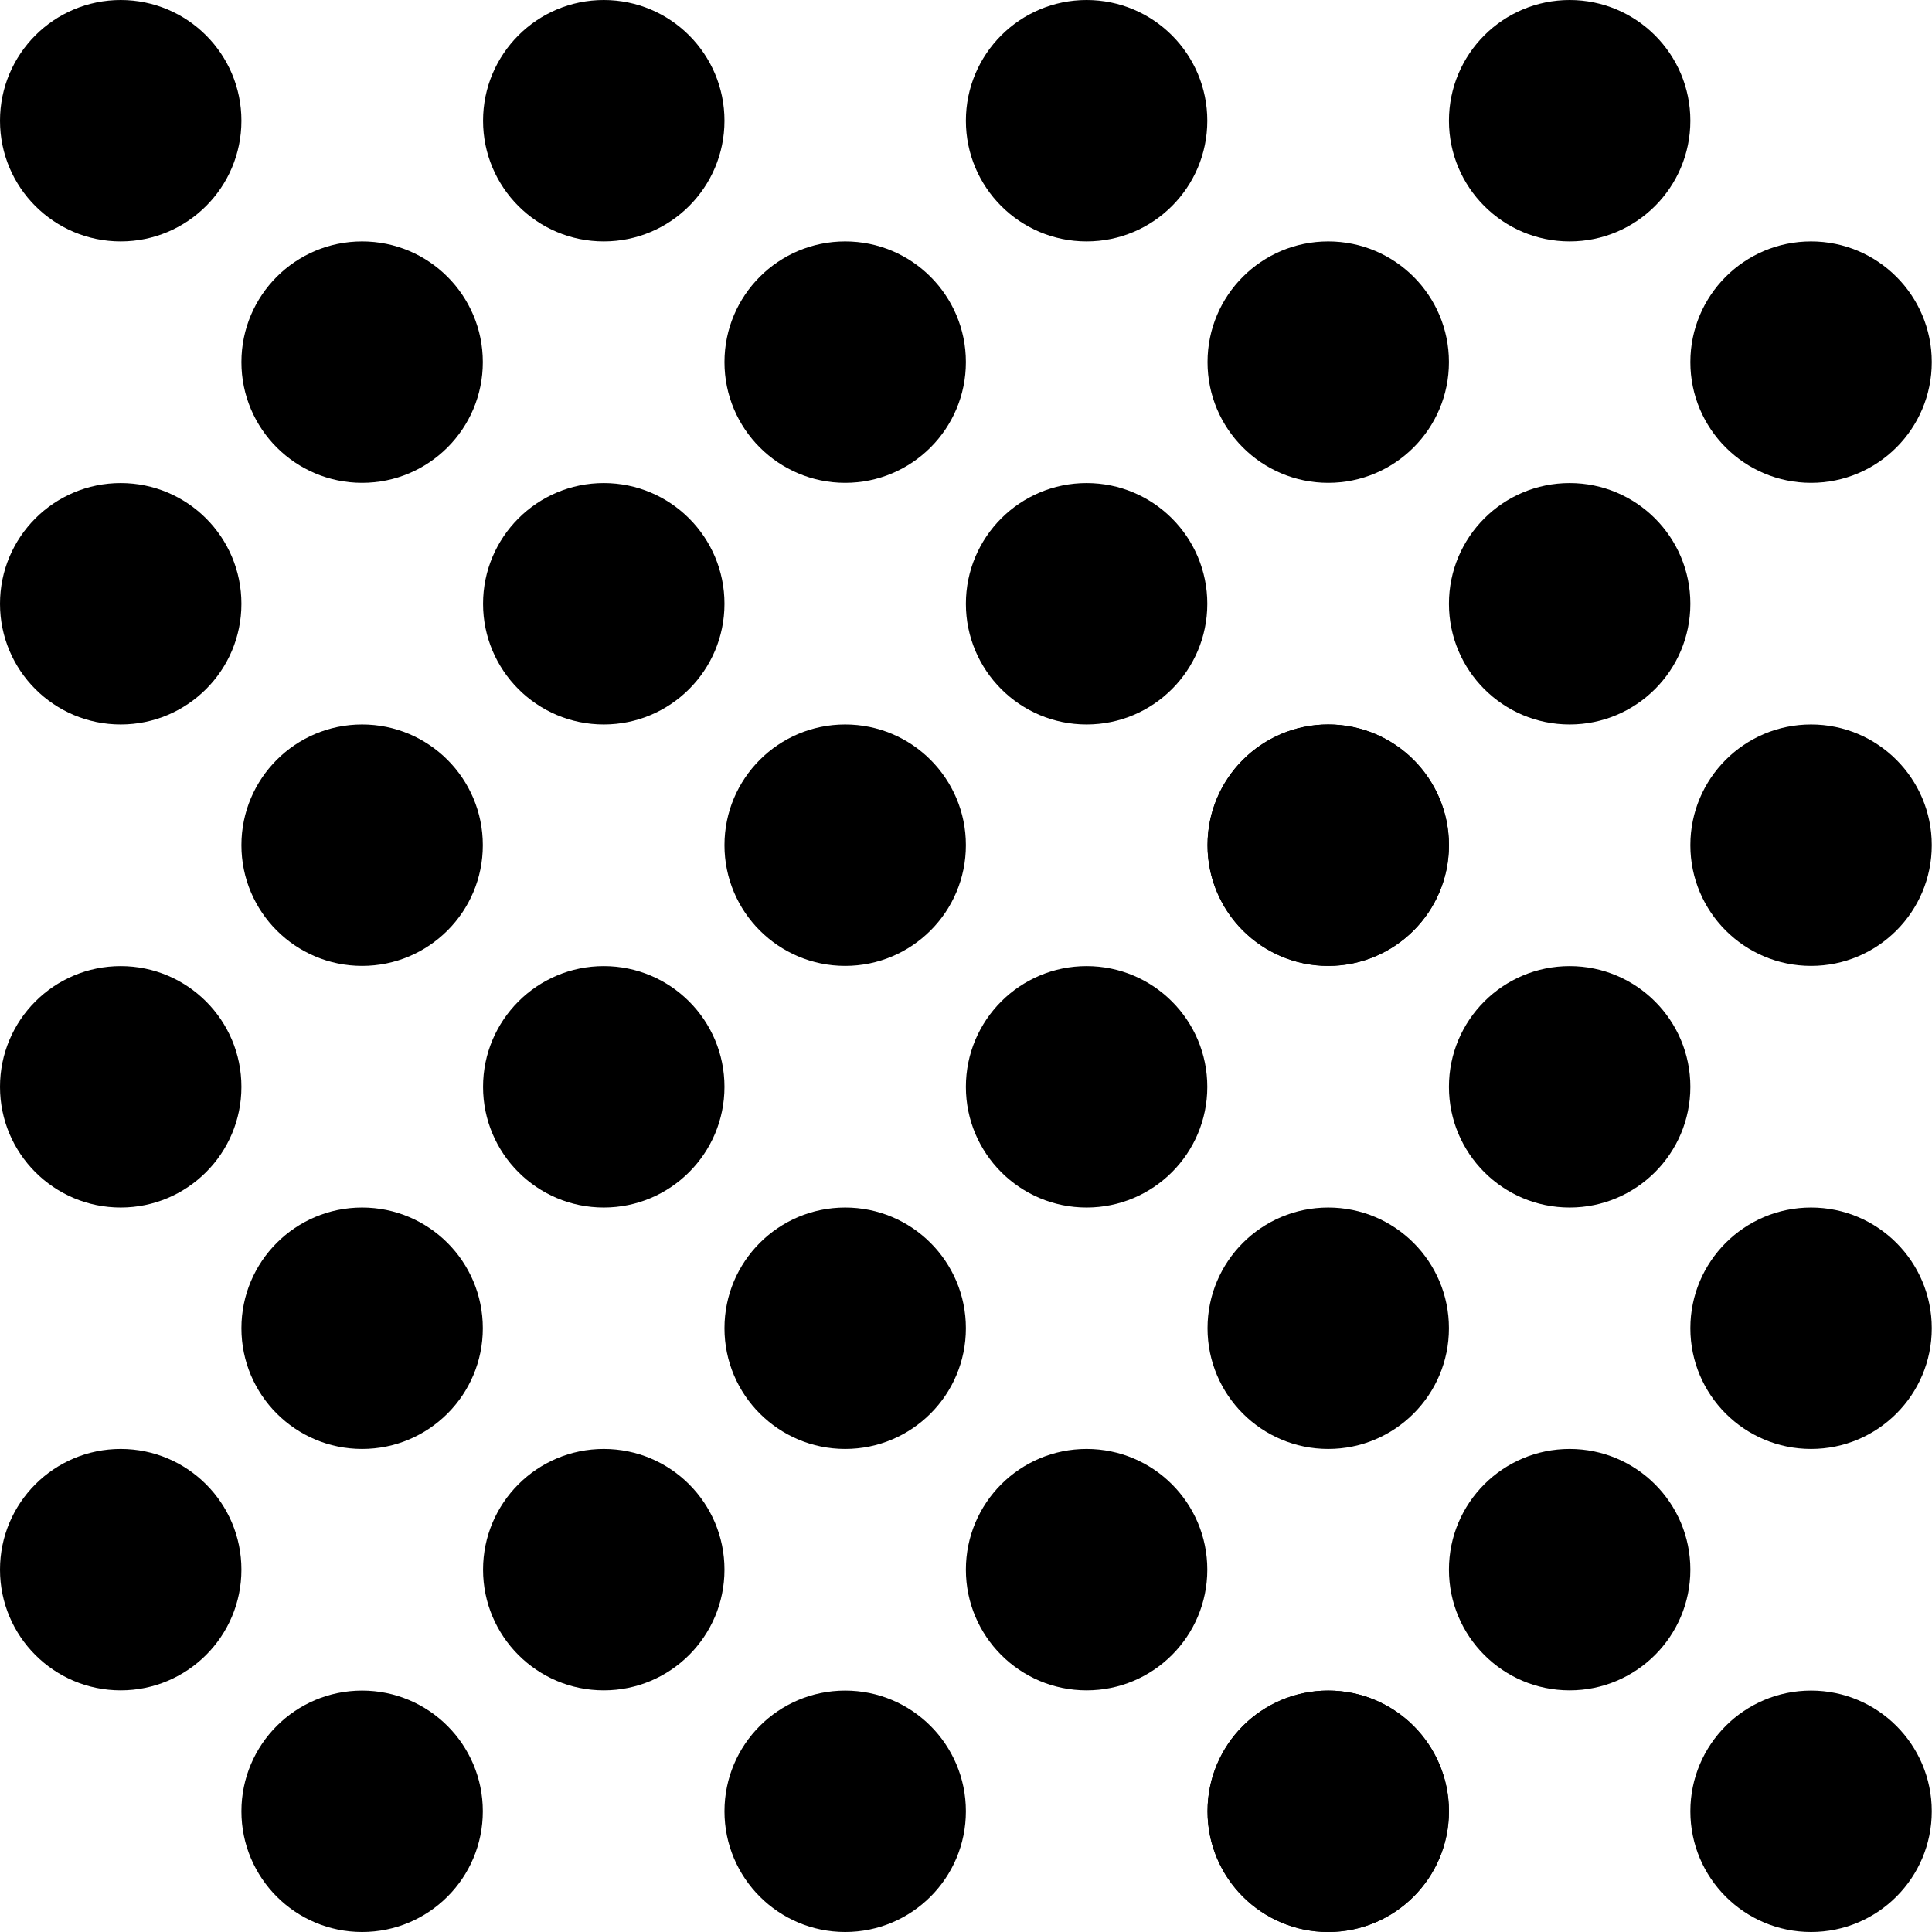 <?xml version="1.0" encoding="UTF-8" standalone="no"?>
<svg
   xmlns:dc="http://purl.org/dc/elements/1.1/"
   xmlns:cc="http://creativecommons.org/ns#"
   xmlns:rdf="http://www.w3.org/1999/02/22-rdf-syntax-ns#"
   xmlns:svg="http://www.w3.org/2000/svg"
   xmlns="http://www.w3.org/2000/svg"
   xmlns:sodipodi="http://sodipodi.sourceforge.net/DTD/sodipodi-0.dtd"
   xmlns:inkscape="http://www.inkscape.org/namespaces/inkscape"
   width="32"
   height="32"
   viewBox="0 0 8.467 8.467"
   version="1.1"
   id="svg8"
   inkscape:version="1.0.2 (e86c870879, 2021-01-15)"
   sodipodi:docname="polka_dot_work.svg">
  <defs
     id="defs2" />
  <sodipodi:namedview
     id="base"
     pagecolor="#ffffff"
     bordercolor="#666666"
     borderopacity="1.0"
     inkscape:pageopacity="0.0"
     inkscape:pageshadow="2"
     inkscape:zoom="7.9195959"
     inkscape:cx="-92.074226"
     inkscape:cy="34.271078"
     inkscape:document-units="mm"
     inkscape:current-layer="layer1"
     inkscape:document-rotation="0"
     showgrid="false"
     units="px"
     inkscape:snap-center="false"
     inkscape:snap-object-midpoints="false"
     inkscape:snap-bbox="true"
     inkscape:bbox-nodes="true"
     inkscape:snap-bbox-edge-midpoints="true"
     inkscape:window-width="1877"
     inkscape:window-height="1016"
     inkscape:window-x="0"
     inkscape:window-y="0"
     inkscape:window-maximized="1" />
  <g
     inkscape:label="Calque 1"
     inkscape:groupmode="layer"
     id="layer1">
    <circle
       style="fill:#000000;fill-opacity:1;stroke:none;stroke-width:2;paint-order:fill markers stroke;stop-color:#000000"
       id="circle879"
       cx="0.529"
       cy="0.529"
       r="0.529" />
    <circle
       style="fill:#000000;fill-opacity:1;stroke:none;stroke-width:2;paint-order:fill markers stroke;stop-color:#000000"
       id="circle881"
       cx="5.821"
       cy="1.587"
       r="0.529" />
    <circle
       style="fill:#000000;fill-opacity:1;stroke:none;stroke-width:2;paint-order:fill markers stroke;stop-color:#000000"
       id="circle883"
       cx="1.587"
       cy="3.704"
       r="0.529" />
    <circle
       style="fill:#000000;fill-opacity:1;stroke:none;stroke-width:2;paint-order:fill markers stroke;stop-color:#000000"
       id="circle885"
       cx="3.704"
       cy="1.587"
       r="0.529" />
    <circle
       style="fill:#000000;fill-opacity:1;stroke:none;stroke-width:2;paint-order:fill markers stroke;stop-color:#000000"
       id="circle887"
       cx="5.821"
       cy="3.704"
       r="0.529" />
    <circle
       style="fill:#000000;fill-opacity:1;stroke:none;stroke-width:2;paint-order:fill markers stroke;stop-color:#000000"
       id="circle889"
       cx="1.587"
       cy="1.587"
       r="0.529" />
    <circle
       style="fill:#000000;fill-opacity:1;stroke:none;stroke-width:2;paint-order:fill markers stroke;stop-color:#000000"
       id="circle893"
       cx="4.762"
       cy="2.646"
       r="0.529" />
    <circle
       style="fill:#000000;fill-opacity:1;stroke:none;stroke-width:2;paint-order:fill markers stroke;stop-color:#000000"
       id="circle895"
       cx="4.762"
       cy="0.529"
       r="0.529" />
    <circle
       style="fill:#000000;fill-opacity:1;stroke:none;stroke-width:2;paint-order:fill markers stroke;stop-color:#000000"
       id="circle897"
       cx="2.646"
       cy="2.646"
       r="0.529" />
    <circle
       style="fill:#000000;fill-opacity:1;stroke:none;stroke-width:2;paint-order:fill markers stroke;stop-color:#000000"
       id="circle899"
       cx="2.646"
       cy="0.529"
       r="0.529" />
    <circle
       style="fill:#000000;fill-opacity:1;stroke:none;stroke-width:2;paint-order:fill markers stroke;stop-color:#000000"
       id="circle901"
       cx="0.529"
       cy="2.646"
       r="0.529" />
    <circle
       style="fill:#000000;fill-opacity:1;stroke:none;stroke-width:2;paint-order:fill markers stroke;stop-color:#000000"
       id="circle905"
       cx="5.821"
       cy="3.704"
       r="0.529" />
    <circle
       style="fill:#000000;fill-opacity:1;stroke:none;stroke-width:2;paint-order:fill markers stroke;stop-color:#000000"
       id="circle907"
       cx="3.704"
       cy="3.704"
       r="0.529" />
    <circle
       style="fill:#000000;fill-opacity:1;stroke:none;stroke-width:2;paint-order:fill markers stroke;stop-color:#000000"
       id="circle911"
       cx="0.529"
       cy="4.763"
       r="0.529" />
    <circle
       style="fill:#000000;fill-opacity:1;stroke:none;stroke-width:2;paint-order:fill markers stroke;stop-color:#000000"
       id="circle913"
       cx="5.821"
       cy="5.821"
       r="0.529" />
    <circle
       style="fill:#000000;fill-opacity:1;stroke:none;stroke-width:2;paint-order:fill markers stroke;stop-color:#000000"
       id="circle915"
       cx="1.587"
       cy="7.938"
       r="0.529" />
    <circle
       style="fill:#000000;fill-opacity:1;stroke:none;stroke-width:2;paint-order:fill markers stroke;stop-color:#000000"
       id="circle917"
       cx="3.704"
       cy="5.821"
       r="0.529" />
    <circle
       style="fill:#000000;fill-opacity:1;stroke:none;stroke-width:2;paint-order:fill markers stroke;stop-color:#000000"
       id="circle919"
       cx="5.821"
       cy="7.938"
       r="0.529" />
    <circle
       style="fill:#000000;fill-opacity:1;stroke:none;stroke-width:2;paint-order:fill markers stroke;stop-color:#000000"
       id="circle921"
       cx="1.587"
       cy="5.821"
       r="0.529" />
    <circle
       style="fill:#000000;fill-opacity:1;stroke:none;stroke-width:2;paint-order:fill markers stroke;stop-color:#000000"
       id="circle923"
       cx="4.762"
       cy="6.879"
       r="0.529" />
    <circle
       style="fill:#000000;fill-opacity:1;stroke:none;stroke-width:2;paint-order:fill markers stroke;stop-color:#000000"
       id="circle925"
       cx="4.762"
       cy="4.763"
       r="0.529" />
    <circle
       style="fill:#000000;fill-opacity:1;stroke:none;stroke-width:2;paint-order:fill markers stroke;stop-color:#000000"
       id="circle927"
       cx="2.646"
       cy="6.879"
       r="0.529" />
    <circle
       style="fill:#000000;fill-opacity:1;stroke:none;stroke-width:2;paint-order:fill markers stroke;stop-color:#000000"
       id="circle929"
       cx="2.646"
       cy="4.763"
       r="0.529" />
    <circle
       style="fill:#000000;fill-opacity:1;stroke:none;stroke-width:2;paint-order:fill markers stroke;stop-color:#000000"
       id="circle931"
       cx="0.529"
       cy="6.879"
       r="0.529" />
    <circle
       style="fill:#000000;fill-opacity:1;stroke:none;stroke-width:2;paint-order:fill markers stroke;stop-color:#000000"
       id="circle933"
       cx="5.821"
       cy="7.938"
       r="0.529" />
    <circle
       style="fill:#000000;fill-opacity:1;stroke:none;stroke-width:2;paint-order:fill markers stroke;stop-color:#000000"
       id="circle935"
       cx="3.704"
       cy="7.938"
       r="0.529" />
    <circle
       style="fill:#000000;fill-opacity:1;stroke:none;stroke-width:2;paint-order:fill markers stroke;stop-color:#000000"
       id="circle939"
       cx="6.879"
       cy="0.529"
       r="0.529" />
    <circle
       style="fill:#000000;fill-opacity:1;stroke:none;stroke-width:2;paint-order:fill markers stroke;stop-color:#000000"
       id="circle943"
       cx="7.937"
       cy="3.704"
       r="0.529" />
    <circle
       style="fill:#000000;fill-opacity:1;stroke:none;stroke-width:2;paint-order:fill markers stroke;stop-color:#000000"
       id="circle949"
       cx="7.937"
       cy="1.587"
       r="0.529" />
    <circle
       style="fill:#000000;fill-opacity:1;stroke:none;stroke-width:2;paint-order:fill markers stroke;stop-color:#000000"
       id="circle959"
       cx="6.879"
       cy="2.646"
       r="0.529" />
    <circle
       style="fill:#000000;fill-opacity:1;stroke:none;stroke-width:2;paint-order:fill markers stroke;stop-color:#000000"
       id="circle967"
       cx="6.879"
       cy="4.763"
       r="0.529" />
    <circle
       style="fill:#000000;fill-opacity:1;stroke:none;stroke-width:2;paint-order:fill markers stroke;stop-color:#000000"
       id="circle971"
       cx="7.937"
       cy="7.938"
       r="0.529" />
    <circle
       style="fill:#000000;fill-opacity:1;stroke:none;stroke-width:2;paint-order:fill markers stroke;stop-color:#000000"
       id="circle977"
       cx="7.937"
       cy="5.821"
       r="0.529" />
    <circle
       style="fill:#000000;fill-opacity:1;stroke:none;stroke-width:2;paint-order:fill markers stroke;stop-color:#000000"
       id="circle987"
       cx="6.879"
       cy="6.879"
       r="0.529" />
    <circle
       style="fill:#000000;fill-opacity:1;stroke:none;stroke-width:2;paint-order:fill markers stroke;stop-color:#000000"
       id="circle1017"
       cx="0.529"
       cy="-7.938"
       r="0.529" />
    <circle
       style="fill:#000000;fill-opacity:1;stroke:none;stroke-width:2;paint-order:fill markers stroke;stop-color:#000000"
       id="circle1019"
       cx="5.821"
       cy="-6.879"
       r="0.529" />
    <circle
       style="fill:#000000;fill-opacity:1;stroke:none;stroke-width:2;paint-order:fill markers stroke;stop-color:#000000"
       id="circle1021"
       cx="1.588"
       cy="-4.762"
       r="0.529" />
    <circle
       style="fill:#000000;fill-opacity:1;stroke:none;stroke-width:2;paint-order:fill markers stroke;stop-color:#000000"
       id="circle1023"
       cx="3.704"
       cy="-6.879"
       r="0.529" />
    <circle
       style="fill:#000000;fill-opacity:1;stroke:none;stroke-width:2;paint-order:fill markers stroke;stop-color:#000000"
       id="circle1025"
       cx="5.821"
       cy="-4.762"
       r="0.529" />
    <circle
       style="fill:#000000;fill-opacity:1;stroke:none;stroke-width:2;paint-order:fill markers stroke;stop-color:#000000"
       id="circle1027"
       cx="1.588"
       cy="-6.879"
       r="0.529" />
    <circle
       style="fill:#000000;fill-opacity:1;stroke:none;stroke-width:2;paint-order:fill markers stroke;stop-color:#000000"
       id="circle1029"
       cx="4.763"
       cy="-5.821"
       r="0.529" />
    <circle
       style="fill:#000000;fill-opacity:1;stroke:none;stroke-width:2;paint-order:fill markers stroke;stop-color:#000000"
       id="circle1031"
       cx="4.763"
       cy="-7.938"
       r="0.529" />
    <circle
       style="fill:#000000;fill-opacity:1;stroke:none;stroke-width:2;paint-order:fill markers stroke;stop-color:#000000"
       id="circle1033"
       cx="2.646"
       cy="-5.821"
       r="0.529" />
    <circle
       style="fill:#000000;fill-opacity:1;stroke:none;stroke-width:2;paint-order:fill markers stroke;stop-color:#000000"
       id="circle1035"
       cx="2.646"
       cy="-7.938"
       r="0.529" />
    <circle
       style="fill:#000000;fill-opacity:1;stroke:none;stroke-width:2;paint-order:fill markers stroke;stop-color:#000000"
       id="circle1037"
       cx="0.529"
       cy="-5.821"
       r="0.529" />
    <circle
       style="fill:#000000;fill-opacity:1;stroke:none;stroke-width:2;paint-order:fill markers stroke;stop-color:#000000"
       id="circle1039"
       cx="5.821"
       cy="-4.762"
       r="0.529" />
    <circle
       style="fill:#000000;fill-opacity:1;stroke:none;stroke-width:2;paint-order:fill markers stroke;stop-color:#000000"
       id="circle1041"
       cx="3.704"
       cy="-4.762"
       r="0.529" />
    <circle
       style="fill:#000000;fill-opacity:1;stroke:none;stroke-width:2;paint-order:fill markers stroke;stop-color:#000000"
       id="circle1043"
       cx="0.529"
       cy="-3.704"
       r="0.529" />
    <circle
       style="fill:#000000;fill-opacity:1;stroke:none;stroke-width:2;paint-order:fill markers stroke;stop-color:#000000"
       id="circle1045"
       cx="5.821"
       cy="-2.646"
       r="0.529" />
    <circle
       style="fill:#000000;fill-opacity:1;stroke:none;stroke-width:2;paint-order:fill markers stroke;stop-color:#000000"
       id="circle1047"
       cx="1.588"
       cy="-0.529"
       r="0.529" />
    <circle
       style="fill:#000000;fill-opacity:1;stroke:none;stroke-width:2;paint-order:fill markers stroke;stop-color:#000000"
       id="circle1049"
       cx="3.704"
       cy="-2.646"
       r="0.529" />
    <circle
       style="fill:#000000;fill-opacity:1;stroke:none;stroke-width:2;paint-order:fill markers stroke;stop-color:#000000"
       id="circle1051"
       cx="5.821"
       cy="-0.529"
       r="0.529" />
    <circle
       style="fill:#000000;fill-opacity:1;stroke:none;stroke-width:2;paint-order:fill markers stroke;stop-color:#000000"
       id="circle1053"
       cx="1.588"
       cy="-2.646"
       r="0.529" />
    <circle
       style="fill:#000000;fill-opacity:1;stroke:none;stroke-width:2;paint-order:fill markers stroke;stop-color:#000000"
       id="circle1055"
       cx="4.763"
       cy="-1.588"
       r="0.529" />
    <circle
       style="fill:#000000;fill-opacity:1;stroke:none;stroke-width:2;paint-order:fill markers stroke;stop-color:#000000"
       id="circle1057"
       cx="4.763"
       cy="-3.704"
       r="0.529" />
    <circle
       style="fill:#000000;fill-opacity:1;stroke:none;stroke-width:2;paint-order:fill markers stroke;stop-color:#000000"
       id="circle1059"
       cx="2.646"
       cy="-1.588"
       r="0.529" />
    <circle
       style="fill:#000000;fill-opacity:1;stroke:none;stroke-width:2;paint-order:fill markers stroke;stop-color:#000000"
       id="circle1061"
       cx="2.646"
       cy="-3.704"
       r="0.529" />
    <circle
       style="fill:#000000;fill-opacity:1;stroke:none;stroke-width:2;paint-order:fill markers stroke;stop-color:#000000"
       id="circle1063"
       cx="0.529"
       cy="-1.588"
       r="0.529" />
    <circle
       style="fill:#000000;fill-opacity:1;stroke:none;stroke-width:2;paint-order:fill markers stroke;stop-color:#000000"
       id="circle1065"
       cx="5.821"
       cy="-0.529"
       r="0.529" />
    <circle
       style="fill:#000000;fill-opacity:1;stroke:none;stroke-width:2;paint-order:fill markers stroke;stop-color:#000000"
       id="circle1067"
       cx="3.704"
       cy="-0.529"
       r="0.529" />
    <circle
       style="fill:#000000;fill-opacity:1;stroke:none;stroke-width:2;paint-order:fill markers stroke;stop-color:#000000"
       id="circle1069"
       cx="6.879"
       cy="-7.938"
       r="0.529" />
    <circle
       style="fill:#000000;fill-opacity:1;stroke:none;stroke-width:2;paint-order:fill markers stroke;stop-color:#000000"
       id="circle1071"
       cx="7.938"
       cy="-4.762"
       r="0.529" />
    <circle
       style="fill:#000000;fill-opacity:1;stroke:none;stroke-width:2;paint-order:fill markers stroke;stop-color:#000000"
       id="circle1073"
       cx="7.938"
       cy="-6.879"
       r="0.529" />
    <circle
       style="fill:#000000;fill-opacity:1;stroke:none;stroke-width:2;paint-order:fill markers stroke;stop-color:#000000"
       id="circle1075"
       cx="6.879"
       cy="-5.821"
       r="0.529" />
    <circle
       style="fill:#000000;fill-opacity:1;stroke:none;stroke-width:2;paint-order:fill markers stroke;stop-color:#000000"
       id="circle1077"
       cx="6.879"
       cy="-3.704"
       r="0.529" />
    <circle
       style="fill:#000000;fill-opacity:1;stroke:none;stroke-width:2;paint-order:fill markers stroke;stop-color:#000000"
       id="circle1079"
       cx="7.938"
       cy="-0.529"
       r="0.529" />
    <circle
       style="fill:#000000;fill-opacity:1;stroke:none;stroke-width:2;paint-order:fill markers stroke;stop-color:#000000"
       id="circle1081"
       cx="7.938"
       cy="-2.646"
       r="0.529" />
    <circle
       style="fill:#000000;fill-opacity:1;stroke:none;stroke-width:2;paint-order:fill markers stroke;stop-color:#000000"
       id="circle1083"
       cx="6.879"
       cy="-1.588"
       r="0.529" />
    <circle
       style="fill:#000000;fill-opacity:1;stroke:none;stroke-width:2;paint-order:fill markers stroke;stop-color:#000000"
       id="circle1089"
       cx="-7.937"
       cy="0.529"
       r="0.529" />
    <circle
       style="fill:#000000;fill-opacity:1;stroke:none;stroke-width:2;paint-order:fill markers stroke;stop-color:#000000"
       id="circle1091"
       cx="-2.646"
       cy="1.587"
       r="0.529" />
    <circle
       style="fill:#000000;fill-opacity:1;stroke:none;stroke-width:2;paint-order:fill markers stroke;stop-color:#000000"
       id="circle1093"
       cx="-6.879"
       cy="3.704"
       r="0.529" />
    <circle
       style="fill:#000000;fill-opacity:1;stroke:none;stroke-width:2;paint-order:fill markers stroke;stop-color:#000000"
       id="circle1095"
       cx="-4.762"
       cy="1.587"
       r="0.529" />
    <circle
       style="fill:#000000;fill-opacity:1;stroke:none;stroke-width:2;paint-order:fill markers stroke;stop-color:#000000"
       id="circle1097"
       cx="-2.646"
       cy="3.704"
       r="0.529" />
    <circle
       style="fill:#000000;fill-opacity:1;stroke:none;stroke-width:2;paint-order:fill markers stroke;stop-color:#000000"
       id="circle1099"
       cx="-6.879"
       cy="1.587"
       r="0.529" />
    <circle
       style="fill:#000000;fill-opacity:1;stroke:none;stroke-width:2;paint-order:fill markers stroke;stop-color:#000000"
       id="circle1101"
       cx="-3.704"
       cy="2.646"
       r="0.529" />
    <circle
       style="fill:#000000;fill-opacity:1;stroke:none;stroke-width:2;paint-order:fill markers stroke;stop-color:#000000"
       id="circle1103"
       cx="-3.704"
       cy="0.529"
       r="0.529" />
    <circle
       style="fill:#000000;fill-opacity:1;stroke:none;stroke-width:2;paint-order:fill markers stroke;stop-color:#000000"
       id="circle1105"
       cx="-5.821"
       cy="2.646"
       r="0.529" />
    <circle
       style="fill:#000000;fill-opacity:1;stroke:none;stroke-width:2;paint-order:fill markers stroke;stop-color:#000000"
       id="circle1107"
       cx="-5.821"
       cy="0.529"
       r="0.529" />
    <circle
       style="fill:#000000;fill-opacity:1;stroke:none;stroke-width:2;paint-order:fill markers stroke;stop-color:#000000"
       id="circle1109"
       cx="-7.937"
       cy="2.646"
       r="0.529" />
    <circle
       style="fill:#000000;fill-opacity:1;stroke:none;stroke-width:2;paint-order:fill markers stroke;stop-color:#000000"
       id="circle1111"
       cx="-2.646"
       cy="3.704"
       r="0.529" />
    <circle
       style="fill:#000000;fill-opacity:1;stroke:none;stroke-width:2;paint-order:fill markers stroke;stop-color:#000000"
       id="circle1113"
       cx="-4.762"
       cy="3.704"
       r="0.529" />
    <circle
       style="fill:#000000;fill-opacity:1;stroke:none;stroke-width:2;paint-order:fill markers stroke;stop-color:#000000"
       id="circle1115"
       cx="-7.937"
       cy="4.763"
       r="0.529" />
    <circle
       style="fill:#000000;fill-opacity:1;stroke:none;stroke-width:2;paint-order:fill markers stroke;stop-color:#000000"
       id="circle1117"
       cx="-2.646"
       cy="5.821"
       r="0.529" />
    <circle
       style="fill:#000000;fill-opacity:1;stroke:none;stroke-width:2;paint-order:fill markers stroke;stop-color:#000000"
       id="circle1119"
       cx="-6.879"
       cy="7.938"
       r="0.529" />
    <circle
       style="fill:#000000;fill-opacity:1;stroke:none;stroke-width:2;paint-order:fill markers stroke;stop-color:#000000"
       id="circle1121"
       cx="-4.762"
       cy="5.821"
       r="0.529" />
    <circle
       style="fill:#000000;fill-opacity:1;stroke:none;stroke-width:2;paint-order:fill markers stroke;stop-color:#000000"
       id="circle1123"
       cx="-2.646"
       cy="7.938"
       r="0.529" />
    <circle
       style="fill:#000000;fill-opacity:1;stroke:none;stroke-width:2;paint-order:fill markers stroke;stop-color:#000000"
       id="circle1125"
       cx="-6.879"
       cy="5.821"
       r="0.529" />
    <circle
       style="fill:#000000;fill-opacity:1;stroke:none;stroke-width:2;paint-order:fill markers stroke;stop-color:#000000"
       id="circle1127"
       cx="-3.704"
       cy="6.879"
       r="0.529" />
    <circle
       style="fill:#000000;fill-opacity:1;stroke:none;stroke-width:2;paint-order:fill markers stroke;stop-color:#000000"
       id="circle1129"
       cx="-3.704"
       cy="4.763"
       r="0.529" />
    <circle
       style="fill:#000000;fill-opacity:1;stroke:none;stroke-width:2;paint-order:fill markers stroke;stop-color:#000000"
       id="circle1131"
       cx="-5.821"
       cy="6.879"
       r="0.529" />
    <circle
       style="fill:#000000;fill-opacity:1;stroke:none;stroke-width:2;paint-order:fill markers stroke;stop-color:#000000"
       id="circle1133"
       cx="-5.821"
       cy="4.763"
       r="0.529" />
    <circle
       style="fill:#000000;fill-opacity:1;stroke:none;stroke-width:2;paint-order:fill markers stroke;stop-color:#000000"
       id="circle1135"
       cx="-7.937"
       cy="6.879"
       r="0.529" />
    <circle
       style="fill:#000000;fill-opacity:1;stroke:none;stroke-width:2;paint-order:fill markers stroke;stop-color:#000000"
       id="circle1137"
       cx="-2.646"
       cy="7.938"
       r="0.529" />
    <circle
       style="fill:#000000;fill-opacity:1;stroke:none;stroke-width:2;paint-order:fill markers stroke;stop-color:#000000"
       id="circle1139"
       cx="-4.762"
       cy="7.938"
       r="0.529" />
    <circle
       style="fill:#000000;fill-opacity:1;stroke:none;stroke-width:2;paint-order:fill markers stroke;stop-color:#000000"
       id="circle1141"
       cx="-1.587"
       cy="0.529"
       r="0.529" />
    <circle
       style="fill:#000000;fill-opacity:1;stroke:none;stroke-width:2;paint-order:fill markers stroke;stop-color:#000000"
       id="circle1143"
       cx="-0.529"
       cy="3.704"
       r="0.529" />
    <circle
       style="fill:#000000;fill-opacity:1;stroke:none;stroke-width:2;paint-order:fill markers stroke;stop-color:#000000"
       id="circle1145"
       cx="-0.529"
       cy="1.587"
       r="0.529" />
    <circle
       style="fill:#000000;fill-opacity:1;stroke:none;stroke-width:2;paint-order:fill markers stroke;stop-color:#000000"
       id="circle1147"
       cx="-1.587"
       cy="2.646"
       r="0.529" />
    <circle
       style="fill:#000000;fill-opacity:1;stroke:none;stroke-width:2;paint-order:fill markers stroke;stop-color:#000000"
       id="circle1149"
       cx="-1.587"
       cy="4.763"
       r="0.529" />
    <circle
       style="fill:#000000;fill-opacity:1;stroke:none;stroke-width:2;paint-order:fill markers stroke;stop-color:#000000"
       id="circle1151"
       cx="-0.529"
       cy="7.938"
       r="0.529" />
    <circle
       style="fill:#000000;fill-opacity:1;stroke:none;stroke-width:2;paint-order:fill markers stroke;stop-color:#000000"
       id="circle1153"
       cx="-0.529"
       cy="5.821"
       r="0.529" />
    <circle
       style="fill:#000000;fill-opacity:1;stroke:none;stroke-width:2;paint-order:fill markers stroke;stop-color:#000000"
       id="circle1155"
       cx="-1.587"
       cy="6.879"
       r="0.529" />
    <circle
       style="fill:#000000;fill-opacity:1;stroke:none;stroke-width:2;paint-order:fill markers stroke;stop-color:#000000"
       id="circle1161"
       cx="0.529"
       cy="8.996"
       r="0.529" />
    <circle
       style="fill:#000000;fill-opacity:1;stroke:none;stroke-width:2;paint-order:fill markers stroke;stop-color:#000000"
       id="circle1163"
       cx="5.821"
       cy="10.054"
       r="0.529" />
    <circle
       style="fill:#000000;fill-opacity:1;stroke:none;stroke-width:2;paint-order:fill markers stroke;stop-color:#000000"
       id="circle1165"
       cx="1.587"
       cy="12.171"
       r="0.529" />
    <circle
       style="fill:#000000;fill-opacity:1;stroke:none;stroke-width:2;paint-order:fill markers stroke;stop-color:#000000"
       id="circle1167"
       cx="3.704"
       cy="10.054"
       r="0.529" />
    <circle
       style="fill:#000000;fill-opacity:1;stroke:none;stroke-width:2;paint-order:fill markers stroke;stop-color:#000000"
       id="circle1169"
       cx="5.821"
       cy="12.171"
       r="0.529" />
    <circle
       style="fill:#000000;fill-opacity:1;stroke:none;stroke-width:2;paint-order:fill markers stroke;stop-color:#000000"
       id="circle1171"
       cx="1.587"
       cy="10.054"
       r="0.529" />
    <circle
       style="fill:#000000;fill-opacity:1;stroke:none;stroke-width:2;paint-order:fill markers stroke;stop-color:#000000"
       id="circle1173"
       cx="4.762"
       cy="11.113"
       r="0.529" />
    <circle
       style="fill:#000000;fill-opacity:1;stroke:none;stroke-width:2;paint-order:fill markers stroke;stop-color:#000000"
       id="circle1175"
       cx="4.762"
       cy="8.996"
       r="0.529" />
    <circle
       style="fill:#000000;fill-opacity:1;stroke:none;stroke-width:2;paint-order:fill markers stroke;stop-color:#000000"
       id="circle1177"
       cx="2.646"
       cy="11.113"
       r="0.529" />
    <circle
       style="fill:#000000;fill-opacity:1;stroke:none;stroke-width:2;paint-order:fill markers stroke;stop-color:#000000"
       id="circle1179"
       cx="2.646"
       cy="8.996"
       r="0.529" />
    <circle
       style="fill:#000000;fill-opacity:1;stroke:none;stroke-width:2;paint-order:fill markers stroke;stop-color:#000000"
       id="circle1181"
       cx="0.529"
       cy="11.113"
       r="0.529" />
    <circle
       style="fill:#000000;fill-opacity:1;stroke:none;stroke-width:2;paint-order:fill markers stroke;stop-color:#000000"
       id="circle1183"
       cx="5.821"
       cy="12.171"
       r="0.529" />
    <circle
       style="fill:#000000;fill-opacity:1;stroke:none;stroke-width:2;paint-order:fill markers stroke;stop-color:#000000"
       id="circle1185"
       cx="3.704"
       cy="12.171"
       r="0.529" />
    <circle
       style="fill:#000000;fill-opacity:1;stroke:none;stroke-width:2;paint-order:fill markers stroke;stop-color:#000000"
       id="circle1187"
       cx="0.529"
       cy="13.229"
       r="0.529" />
    <circle
       style="fill:#000000;fill-opacity:1;stroke:none;stroke-width:2;paint-order:fill markers stroke;stop-color:#000000"
       id="circle1189"
       cx="5.821"
       cy="14.287"
       r="0.529" />
    <circle
       style="fill:#000000;fill-opacity:1;stroke:none;stroke-width:2;paint-order:fill markers stroke;stop-color:#000000"
       id="circle1191"
       cx="1.587"
       cy="16.404"
       r="0.529" />
    <circle
       style="fill:#000000;fill-opacity:1;stroke:none;stroke-width:2;paint-order:fill markers stroke;stop-color:#000000"
       id="circle1193"
       cx="3.704"
       cy="14.287"
       r="0.529" />
    <circle
       style="fill:#000000;fill-opacity:1;stroke:none;stroke-width:2;paint-order:fill markers stroke;stop-color:#000000"
       id="circle1195"
       cx="5.821"
       cy="16.404"
       r="0.529" />
    <circle
       style="fill:#000000;fill-opacity:1;stroke:none;stroke-width:2;paint-order:fill markers stroke;stop-color:#000000"
       id="circle1197"
       cx="1.587"
       cy="14.287"
       r="0.529" />
    <circle
       style="fill:#000000;fill-opacity:1;stroke:none;stroke-width:2;paint-order:fill markers stroke;stop-color:#000000"
       id="circle1199"
       cx="4.762"
       cy="15.346"
       r="0.529" />
    <circle
       style="fill:#000000;fill-opacity:1;stroke:none;stroke-width:2;paint-order:fill markers stroke;stop-color:#000000"
       id="circle1201"
       cx="4.762"
       cy="13.229"
       r="0.529" />
    <circle
       style="fill:#000000;fill-opacity:1;stroke:none;stroke-width:2;paint-order:fill markers stroke;stop-color:#000000"
       id="circle1203"
       cx="2.646"
       cy="15.346"
       r="0.529" />
    <circle
       style="fill:#000000;fill-opacity:1;stroke:none;stroke-width:2;paint-order:fill markers stroke;stop-color:#000000"
       id="circle1205"
       cx="2.646"
       cy="13.229"
       r="0.529" />
    <circle
       style="fill:#000000;fill-opacity:1;stroke:none;stroke-width:2;paint-order:fill markers stroke;stop-color:#000000"
       id="circle1207"
       cx="0.529"
       cy="15.346"
       r="0.529" />
    <circle
       style="fill:#000000;fill-opacity:1;stroke:none;stroke-width:2;paint-order:fill markers stroke;stop-color:#000000"
       id="circle1209"
       cx="5.821"
       cy="16.404"
       r="0.529" />
    <circle
       style="fill:#000000;fill-opacity:1;stroke:none;stroke-width:2;paint-order:fill markers stroke;stop-color:#000000"
       id="circle1211"
       cx="3.704"
       cy="16.404"
       r="0.529" />
    <circle
       style="fill:#000000;fill-opacity:1;stroke:none;stroke-width:2;paint-order:fill markers stroke;stop-color:#000000"
       id="circle1213"
       cx="6.879"
       cy="8.996"
       r="0.529" />
    <circle
       style="fill:#000000;fill-opacity:1;stroke:none;stroke-width:2;paint-order:fill markers stroke;stop-color:#000000"
       id="circle1215"
       cx="7.937"
       cy="12.171"
       r="0.529" />
    <circle
       style="fill:#000000;fill-opacity:1;stroke:none;stroke-width:2;paint-order:fill markers stroke;stop-color:#000000"
       id="circle1217"
       cx="7.937"
       cy="10.054"
       r="0.529" />
    <circle
       style="fill:#000000;fill-opacity:1;stroke:none;stroke-width:2;paint-order:fill markers stroke;stop-color:#000000"
       id="circle1219"
       cx="6.879"
       cy="11.113"
       r="0.529" />
    <circle
       style="fill:#000000;fill-opacity:1;stroke:none;stroke-width:2;paint-order:fill markers stroke;stop-color:#000000"
       id="circle1221"
       cx="6.879"
       cy="13.229"
       r="0.529" />
    <circle
       style="fill:#000000;fill-opacity:1;stroke:none;stroke-width:2;paint-order:fill markers stroke;stop-color:#000000"
       id="circle1223"
       cx="7.937"
       cy="16.404"
       r="0.529" />
    <circle
       style="fill:#000000;fill-opacity:1;stroke:none;stroke-width:2;paint-order:fill markers stroke;stop-color:#000000"
       id="circle1225"
       cx="7.937"
       cy="14.287"
       r="0.529" />
    <circle
       style="fill:#000000;fill-opacity:1;stroke:none;stroke-width:2;paint-order:fill markers stroke;stop-color:#000000"
       id="circle1227"
       cx="6.879"
       cy="15.346"
       r="0.529" />
    <circle
       style="fill:#000000;fill-opacity:1;stroke:none;stroke-width:2;paint-order:fill markers stroke;stop-color:#000000"
       id="circle1233"
       cx="8.996"
       cy="0.529"
       r="0.529" />
    <circle
       style="fill:#000000;fill-opacity:1;stroke:none;stroke-width:2;paint-order:fill markers stroke;stop-color:#000000"
       id="circle1235"
       cx="14.287"
       cy="1.588"
       r="0.529" />
    <circle
       style="fill:#000000;fill-opacity:1;stroke:none;stroke-width:2;paint-order:fill markers stroke;stop-color:#000000"
       id="circle1237"
       cx="10.054"
       cy="3.704"
       r="0.529" />
    <circle
       style="fill:#000000;fill-opacity:1;stroke:none;stroke-width:2;paint-order:fill markers stroke;stop-color:#000000"
       id="circle1239"
       cx="12.171"
       cy="1.588"
       r="0.529" />
    <circle
       style="fill:#000000;fill-opacity:1;stroke:none;stroke-width:2;paint-order:fill markers stroke;stop-color:#000000"
       id="circle1241"
       cx="14.287"
       cy="3.704"
       r="0.529" />
    <circle
       style="fill:#000000;fill-opacity:1;stroke:none;stroke-width:2;paint-order:fill markers stroke;stop-color:#000000"
       id="circle1243"
       cx="10.054"
       cy="1.588"
       r="0.529" />
    <circle
       style="fill:#000000;fill-opacity:1;stroke:none;stroke-width:2;paint-order:fill markers stroke;stop-color:#000000"
       id="circle1245"
       cx="13.229"
       cy="2.646"
       r="0.529" />
    <circle
       style="fill:#000000;fill-opacity:1;stroke:none;stroke-width:2;paint-order:fill markers stroke;stop-color:#000000"
       id="circle1247"
       cx="13.229"
       cy="0.529"
       r="0.529" />
    <circle
       style="fill:#000000;fill-opacity:1;stroke:none;stroke-width:2;paint-order:fill markers stroke;stop-color:#000000"
       id="circle1249"
       cx="11.112"
       cy="2.646"
       r="0.529" />
    <circle
       style="fill:#000000;fill-opacity:1;stroke:none;stroke-width:2;paint-order:fill markers stroke;stop-color:#000000"
       id="circle1251"
       cx="11.112"
       cy="0.529"
       r="0.529" />
    <circle
       style="fill:#000000;fill-opacity:1;stroke:none;stroke-width:2;paint-order:fill markers stroke;stop-color:#000000"
       id="circle1253"
       cx="8.996"
       cy="2.646"
       r="0.529" />
    <circle
       style="fill:#000000;fill-opacity:1;stroke:none;stroke-width:2;paint-order:fill markers stroke;stop-color:#000000"
       id="circle1255"
       cx="14.287"
       cy="3.704"
       r="0.529" />
    <circle
       style="fill:#000000;fill-opacity:1;stroke:none;stroke-width:2;paint-order:fill markers stroke;stop-color:#000000"
       id="circle1257"
       cx="12.171"
       cy="3.704"
       r="0.529" />
    <circle
       style="fill:#000000;fill-opacity:1;stroke:none;stroke-width:2;paint-order:fill markers stroke;stop-color:#000000"
       id="circle1259"
       cx="8.996"
       cy="4.763"
       r="0.529" />
    <circle
       style="fill:#000000;fill-opacity:1;stroke:none;stroke-width:2;paint-order:fill markers stroke;stop-color:#000000"
       id="circle1261"
       cx="14.287"
       cy="5.821"
       r="0.529" />
    <circle
       style="fill:#000000;fill-opacity:1;stroke:none;stroke-width:2;paint-order:fill markers stroke;stop-color:#000000"
       id="circle1263"
       cx="10.054"
       cy="7.938"
       r="0.529" />
    <circle
       style="fill:#000000;fill-opacity:1;stroke:none;stroke-width:2;paint-order:fill markers stroke;stop-color:#000000"
       id="circle1265"
       cx="12.171"
       cy="5.821"
       r="0.529" />
    <circle
       style="fill:#000000;fill-opacity:1;stroke:none;stroke-width:2;paint-order:fill markers stroke;stop-color:#000000"
       id="circle1267"
       cx="14.287"
       cy="7.938"
       r="0.529" />
    <circle
       style="fill:#000000;fill-opacity:1;stroke:none;stroke-width:2;paint-order:fill markers stroke;stop-color:#000000"
       id="circle1269"
       cx="10.054"
       cy="5.821"
       r="0.529" />
    <circle
       style="fill:#000000;fill-opacity:1;stroke:none;stroke-width:2;paint-order:fill markers stroke;stop-color:#000000"
       id="circle1271"
       cx="13.229"
       cy="6.879"
       r="0.529" />
    <circle
       style="fill:#000000;fill-opacity:1;stroke:none;stroke-width:2;paint-order:fill markers stroke;stop-color:#000000"
       id="circle1273"
       cx="13.229"
       cy="4.763"
       r="0.529" />
    <circle
       style="fill:#000000;fill-opacity:1;stroke:none;stroke-width:2;paint-order:fill markers stroke;stop-color:#000000"
       id="circle1275"
       cx="11.112"
       cy="6.879"
       r="0.529" />
    <circle
       style="fill:#000000;fill-opacity:1;stroke:none;stroke-width:2;paint-order:fill markers stroke;stop-color:#000000"
       id="circle1277"
       cx="11.112"
       cy="4.763"
       r="0.529" />
    <circle
       style="fill:#000000;fill-opacity:1;stroke:none;stroke-width:2;paint-order:fill markers stroke;stop-color:#000000"
       id="circle1279"
       cx="8.996"
       cy="6.879"
       r="0.529" />
    <circle
       style="fill:#000000;fill-opacity:1;stroke:none;stroke-width:2;paint-order:fill markers stroke;stop-color:#000000"
       id="circle1281"
       cx="14.287"
       cy="7.938"
       r="0.529" />
    <circle
       style="fill:#000000;fill-opacity:1;stroke:none;stroke-width:2;paint-order:fill markers stroke;stop-color:#000000"
       id="circle1283"
       cx="12.171"
       cy="7.938"
       r="0.529" />
    <circle
       style="fill:#000000;fill-opacity:1;stroke:none;stroke-width:2;paint-order:fill markers stroke;stop-color:#000000"
       id="circle1285"
       cx="15.346"
       cy="0.529"
       r="0.529" />
    <circle
       style="fill:#000000;fill-opacity:1;stroke:none;stroke-width:2;paint-order:fill markers stroke;stop-color:#000000"
       id="circle1287"
       cx="16.404"
       cy="3.704"
       r="0.529" />
    <circle
       style="fill:#000000;fill-opacity:1;stroke:none;stroke-width:2;paint-order:fill markers stroke;stop-color:#000000"
       id="circle1289"
       cx="16.404"
       cy="1.588"
       r="0.529" />
    <circle
       style="fill:#000000;fill-opacity:1;stroke:none;stroke-width:2;paint-order:fill markers stroke;stop-color:#000000"
       id="circle1291"
       cx="15.346"
       cy="2.646"
       r="0.529" />
    <circle
       style="fill:#000000;fill-opacity:1;stroke:none;stroke-width:2;paint-order:fill markers stroke;stop-color:#000000"
       id="circle1293"
       cx="15.346"
       cy="4.763"
       r="0.529" />
    <circle
       style="fill:#000000;fill-opacity:1;stroke:none;stroke-width:2;paint-order:fill markers stroke;stop-color:#000000"
       id="circle1295"
       cx="16.404"
       cy="7.938"
       r="0.529" />
    <circle
       style="fill:#000000;fill-opacity:1;stroke:none;stroke-width:2;paint-order:fill markers stroke;stop-color:#000000"
       id="circle1297"
       cx="16.404"
       cy="5.821"
       r="0.529" />
    <circle
       style="fill:#000000;fill-opacity:1;stroke:none;stroke-width:2;paint-order:fill markers stroke;stop-color:#000000"
       id="circle1299"
       cx="15.346"
       cy="6.879"
       r="0.529" />
    <circle
       style="fill:#000000;fill-opacity:1;stroke:none;stroke-width:2;paint-order:fill markers stroke;stop-color:#000000"
       id="circle1305"
       cx="8.996"
       cy="-7.938"
       r="0.529" />
    <circle
       style="fill:#000000;fill-opacity:1;stroke:none;stroke-width:2;paint-order:fill markers stroke;stop-color:#000000"
       id="circle1307"
       cx="14.287"
       cy="-6.879"
       r="0.529" />
    <circle
       style="fill:#000000;fill-opacity:1;stroke:none;stroke-width:2;paint-order:fill markers stroke;stop-color:#000000"
       id="circle1309"
       cx="10.054"
       cy="-4.763"
       r="0.529" />
    <circle
       style="fill:#000000;fill-opacity:1;stroke:none;stroke-width:2;paint-order:fill markers stroke;stop-color:#000000"
       id="circle1311"
       cx="12.171"
       cy="-6.879"
       r="0.529" />
    <circle
       style="fill:#000000;fill-opacity:1;stroke:none;stroke-width:2;paint-order:fill markers stroke;stop-color:#000000"
       id="circle1313"
       cx="14.287"
       cy="-4.763"
       r="0.529" />
    <circle
       style="fill:#000000;fill-opacity:1;stroke:none;stroke-width:2;paint-order:fill markers stroke;stop-color:#000000"
       id="circle1315"
       cx="10.054"
       cy="-6.879"
       r="0.529" />
    <circle
       style="fill:#000000;fill-opacity:1;stroke:none;stroke-width:2;paint-order:fill markers stroke;stop-color:#000000"
       id="circle1317"
       cx="13.229"
       cy="-5.821"
       r="0.529" />
    <circle
       style="fill:#000000;fill-opacity:1;stroke:none;stroke-width:2;paint-order:fill markers stroke;stop-color:#000000"
       id="circle1319"
       cx="13.229"
       cy="-7.938"
       r="0.529" />
    <circle
       style="fill:#000000;fill-opacity:1;stroke:none;stroke-width:2;paint-order:fill markers stroke;stop-color:#000000"
       id="circle1321"
       cx="11.112"
       cy="-5.821"
       r="0.529" />
    <circle
       style="fill:#000000;fill-opacity:1;stroke:none;stroke-width:2;paint-order:fill markers stroke;stop-color:#000000"
       id="circle1323"
       cx="11.112"
       cy="-7.938"
       r="0.529" />
    <circle
       style="fill:#000000;fill-opacity:1;stroke:none;stroke-width:2;paint-order:fill markers stroke;stop-color:#000000"
       id="circle1325"
       cx="8.996"
       cy="-5.821"
       r="0.529" />
    <circle
       style="fill:#000000;fill-opacity:1;stroke:none;stroke-width:2;paint-order:fill markers stroke;stop-color:#000000"
       id="circle1327"
       cx="14.287"
       cy="-4.763"
       r="0.529" />
    <circle
       style="fill:#000000;fill-opacity:1;stroke:none;stroke-width:2;paint-order:fill markers stroke;stop-color:#000000"
       id="circle1329"
       cx="12.171"
       cy="-4.763"
       r="0.529" />
    <circle
       style="fill:#000000;fill-opacity:1;stroke:none;stroke-width:2;paint-order:fill markers stroke;stop-color:#000000"
       id="circle1331"
       cx="8.996"
       cy="-3.704"
       r="0.529" />
    <circle
       style="fill:#000000;fill-opacity:1;stroke:none;stroke-width:2;paint-order:fill markers stroke;stop-color:#000000"
       id="circle1333"
       cx="14.287"
       cy="-2.646"
       r="0.529" />
    <circle
       style="fill:#000000;fill-opacity:1;stroke:none;stroke-width:2;paint-order:fill markers stroke;stop-color:#000000"
       id="circle1335"
       cx="10.054"
       cy="-0.529"
       r="0.529" />
    <circle
       style="fill:#000000;fill-opacity:1;stroke:none;stroke-width:2;paint-order:fill markers stroke;stop-color:#000000"
       id="circle1337"
       cx="12.171"
       cy="-2.646"
       r="0.529" />
    <circle
       style="fill:#000000;fill-opacity:1;stroke:none;stroke-width:2;paint-order:fill markers stroke;stop-color:#000000"
       id="circle1339"
       cx="14.287"
       cy="-0.529"
       r="0.529" />
    <circle
       style="fill:#000000;fill-opacity:1;stroke:none;stroke-width:2;paint-order:fill markers stroke;stop-color:#000000"
       id="circle1341"
       cx="10.054"
       cy="-2.646"
       r="0.529" />
    <circle
       style="fill:#000000;fill-opacity:1;stroke:none;stroke-width:2;paint-order:fill markers stroke;stop-color:#000000"
       id="circle1343"
       cx="13.229"
       cy="-1.587"
       r="0.529" />
    <circle
       style="fill:#000000;fill-opacity:1;stroke:none;stroke-width:2;paint-order:fill markers stroke;stop-color:#000000"
       id="circle1345"
       cx="13.229"
       cy="-3.704"
       r="0.529" />
    <circle
       style="fill:#000000;fill-opacity:1;stroke:none;stroke-width:2;paint-order:fill markers stroke;stop-color:#000000"
       id="circle1347"
       cx="11.112"
       cy="-1.587"
       r="0.529" />
    <circle
       style="fill:#000000;fill-opacity:1;stroke:none;stroke-width:2;paint-order:fill markers stroke;stop-color:#000000"
       id="circle1349"
       cx="11.112"
       cy="-3.704"
       r="0.529" />
    <circle
       style="fill:#000000;fill-opacity:1;stroke:none;stroke-width:2;paint-order:fill markers stroke;stop-color:#000000"
       id="circle1351"
       cx="8.996"
       cy="-1.587"
       r="0.529" />
    <circle
       style="fill:#000000;fill-opacity:1;stroke:none;stroke-width:2;paint-order:fill markers stroke;stop-color:#000000"
       id="circle1353"
       cx="14.287"
       cy="-0.529"
       r="0.529" />
    <circle
       style="fill:#000000;fill-opacity:1;stroke:none;stroke-width:2;paint-order:fill markers stroke;stop-color:#000000"
       id="circle1355"
       cx="12.171"
       cy="-0.529"
       r="0.529" />
    <circle
       style="fill:#000000;fill-opacity:1;stroke:none;stroke-width:2;paint-order:fill markers stroke;stop-color:#000000"
       id="circle1357"
       cx="15.346"
       cy="-7.938"
       r="0.529" />
    <circle
       style="fill:#000000;fill-opacity:1;stroke:none;stroke-width:2;paint-order:fill markers stroke;stop-color:#000000"
       id="circle1359"
       cx="16.404"
       cy="-4.763"
       r="0.529" />
    <circle
       style="fill:#000000;fill-opacity:1;stroke:none;stroke-width:2;paint-order:fill markers stroke;stop-color:#000000"
       id="circle1361"
       cx="16.404"
       cy="-6.879"
       r="0.529" />
    <circle
       style="fill:#000000;fill-opacity:1;stroke:none;stroke-width:2;paint-order:fill markers stroke;stop-color:#000000"
       id="circle1363"
       cx="15.346"
       cy="-5.821"
       r="0.529" />
    <circle
       style="fill:#000000;fill-opacity:1;stroke:none;stroke-width:2;paint-order:fill markers stroke;stop-color:#000000"
       id="circle1365"
       cx="15.346"
       cy="-3.704"
       r="0.529" />
    <circle
       style="fill:#000000;fill-opacity:1;stroke:none;stroke-width:2;paint-order:fill markers stroke;stop-color:#000000"
       id="circle1367"
       cx="16.404"
       cy="-0.529"
       r="0.529" />
    <circle
       style="fill:#000000;fill-opacity:1;stroke:none;stroke-width:2;paint-order:fill markers stroke;stop-color:#000000"
       id="circle1369"
       cx="16.404"
       cy="-2.646"
       r="0.529" />
    <circle
       style="fill:#000000;fill-opacity:1;stroke:none;stroke-width:2;paint-order:fill markers stroke;stop-color:#000000"
       id="circle1371"
       cx="15.346"
       cy="-1.587"
       r="0.529" />
    <circle
       style="fill:#000000;fill-opacity:1;stroke:none;stroke-width:2;paint-order:fill markers stroke;stop-color:#000000"
       id="circle1377"
       cx="-7.938"
       cy="-7.938"
       r="0.529" />
    <circle
       style="fill:#000000;fill-opacity:1;stroke:none;stroke-width:2;paint-order:fill markers stroke;stop-color:#000000"
       id="circle1379"
       cx="-2.646"
       cy="-6.879"
       r="0.529" />
    <circle
       style="fill:#000000;fill-opacity:1;stroke:none;stroke-width:2;paint-order:fill markers stroke;stop-color:#000000"
       id="circle1381"
       cx="-6.879"
       cy="-4.763"
       r="0.529" />
    <circle
       style="fill:#000000;fill-opacity:1;stroke:none;stroke-width:2;paint-order:fill markers stroke;stop-color:#000000"
       id="circle1383"
       cx="-4.762"
       cy="-6.879"
       r="0.529" />
    <circle
       style="fill:#000000;fill-opacity:1;stroke:none;stroke-width:2;paint-order:fill markers stroke;stop-color:#000000"
       id="circle1385"
       cx="-2.646"
       cy="-4.763"
       r="0.529" />
    <circle
       style="fill:#000000;fill-opacity:1;stroke:none;stroke-width:2;paint-order:fill markers stroke;stop-color:#000000"
       id="circle1387"
       cx="-6.879"
       cy="-6.879"
       r="0.529" />
    <circle
       style="fill:#000000;fill-opacity:1;stroke:none;stroke-width:2;paint-order:fill markers stroke;stop-color:#000000"
       id="circle1389"
       cx="-3.704"
       cy="-5.821"
       r="0.529" />
    <circle
       style="fill:#000000;fill-opacity:1;stroke:none;stroke-width:2;paint-order:fill markers stroke;stop-color:#000000"
       id="circle1391"
       cx="-3.704"
       cy="-7.938"
       r="0.529" />
    <circle
       style="fill:#000000;fill-opacity:1;stroke:none;stroke-width:2;paint-order:fill markers stroke;stop-color:#000000"
       id="circle1393"
       cx="-5.821"
       cy="-5.821"
       r="0.529" />
    <circle
       style="fill:#000000;fill-opacity:1;stroke:none;stroke-width:2;paint-order:fill markers stroke;stop-color:#000000"
       id="circle1395"
       cx="-5.821"
       cy="-7.938"
       r="0.529" />
    <circle
       style="fill:#000000;fill-opacity:1;stroke:none;stroke-width:2;paint-order:fill markers stroke;stop-color:#000000"
       id="circle1397"
       cx="-7.938"
       cy="-5.821"
       r="0.529" />
    <circle
       style="fill:#000000;fill-opacity:1;stroke:none;stroke-width:2;paint-order:fill markers stroke;stop-color:#000000"
       id="circle1399"
       cx="-2.646"
       cy="-4.763"
       r="0.529" />
    <circle
       style="fill:#000000;fill-opacity:1;stroke:none;stroke-width:2;paint-order:fill markers stroke;stop-color:#000000"
       id="circle1401"
       cx="-4.762"
       cy="-4.763"
       r="0.529" />
    <circle
       style="fill:#000000;fill-opacity:1;stroke:none;stroke-width:2;paint-order:fill markers stroke;stop-color:#000000"
       id="circle1403"
       cx="-7.938"
       cy="-3.704"
       r="0.529" />
    <circle
       style="fill:#000000;fill-opacity:1;stroke:none;stroke-width:2;paint-order:fill markers stroke;stop-color:#000000"
       id="circle1405"
       cx="-2.646"
       cy="-2.646"
       r="0.529" />
    <circle
       style="fill:#000000;fill-opacity:1;stroke:none;stroke-width:2;paint-order:fill markers stroke;stop-color:#000000"
       id="circle1407"
       cx="-6.879"
       cy="-0.529"
       r="0.529" />
    <circle
       style="fill:#000000;fill-opacity:1;stroke:none;stroke-width:2;paint-order:fill markers stroke;stop-color:#000000"
       id="circle1409"
       cx="-4.762"
       cy="-2.646"
       r="0.529" />
    <circle
       style="fill:#000000;fill-opacity:1;stroke:none;stroke-width:2;paint-order:fill markers stroke;stop-color:#000000"
       id="circle1411"
       cx="-2.646"
       cy="-0.529"
       r="0.529" />
    <circle
       style="fill:#000000;fill-opacity:1;stroke:none;stroke-width:2;paint-order:fill markers stroke;stop-color:#000000"
       id="circle1413"
       cx="-6.879"
       cy="-2.646"
       r="0.529" />
    <circle
       style="fill:#000000;fill-opacity:1;stroke:none;stroke-width:2;paint-order:fill markers stroke;stop-color:#000000"
       id="circle1415"
       cx="-3.704"
       cy="-1.588"
       r="0.529" />
    <circle
       style="fill:#000000;fill-opacity:1;stroke:none;stroke-width:2;paint-order:fill markers stroke;stop-color:#000000"
       id="circle1417"
       cx="-3.704"
       cy="-3.704"
       r="0.529" />
    <circle
       style="fill:#000000;fill-opacity:1;stroke:none;stroke-width:2;paint-order:fill markers stroke;stop-color:#000000"
       id="circle1419"
       cx="-5.821"
       cy="-1.588"
       r="0.529" />
    <circle
       style="fill:#000000;fill-opacity:1;stroke:none;stroke-width:2;paint-order:fill markers stroke;stop-color:#000000"
       id="circle1421"
       cx="-5.821"
       cy="-3.704"
       r="0.529" />
    <circle
       style="fill:#000000;fill-opacity:1;stroke:none;stroke-width:2;paint-order:fill markers stroke;stop-color:#000000"
       id="circle1423"
       cx="-7.938"
       cy="-1.588"
       r="0.529" />
    <circle
       style="fill:#000000;fill-opacity:1;stroke:none;stroke-width:2;paint-order:fill markers stroke;stop-color:#000000"
       id="circle1425"
       cx="-2.646"
       cy="-0.529"
       r="0.529" />
    <circle
       style="fill:#000000;fill-opacity:1;stroke:none;stroke-width:2;paint-order:fill markers stroke;stop-color:#000000"
       id="circle1427"
       cx="-4.762"
       cy="-0.529"
       r="0.529" />
    <circle
       style="fill:#000000;fill-opacity:1;stroke:none;stroke-width:2;paint-order:fill markers stroke;stop-color:#000000"
       id="circle1429"
       cx="-1.587"
       cy="-7.938"
       r="0.529" />
    <circle
       style="fill:#000000;fill-opacity:1;stroke:none;stroke-width:2;paint-order:fill markers stroke;stop-color:#000000"
       id="circle1431"
       cx="-0.529"
       cy="-4.763"
       r="0.529" />
    <circle
       style="fill:#000000;fill-opacity:1;stroke:none;stroke-width:2;paint-order:fill markers stroke;stop-color:#000000"
       id="circle1433"
       cx="-0.529"
       cy="-6.879"
       r="0.529" />
    <circle
       style="fill:#000000;fill-opacity:1;stroke:none;stroke-width:2;paint-order:fill markers stroke;stop-color:#000000"
       id="circle1435"
       cx="-1.587"
       cy="-5.821"
       r="0.529" />
    <circle
       style="fill:#000000;fill-opacity:1;stroke:none;stroke-width:2;paint-order:fill markers stroke;stop-color:#000000"
       id="circle1437"
       cx="-1.587"
       cy="-3.704"
       r="0.529" />
    <circle
       style="fill:#000000;fill-opacity:1;stroke:none;stroke-width:2;paint-order:fill markers stroke;stop-color:#000000"
       id="circle1439"
       cx="-0.529"
       cy="-0.529"
       r="0.529" />
    <circle
       style="fill:#000000;fill-opacity:1;stroke:none;stroke-width:2;paint-order:fill markers stroke;stop-color:#000000"
       id="circle1441"
       cx="-0.529"
       cy="-2.646"
       r="0.529" />
    <circle
       style="fill:#000000;fill-opacity:1;stroke:none;stroke-width:2;paint-order:fill markers stroke;stop-color:#000000"
       id="circle1443"
       cx="-1.587"
       cy="-1.588"
       r="0.529" />
    <circle
       style="fill:#000000;fill-opacity:1;stroke:none;stroke-width:2;paint-order:fill markers stroke;stop-color:#000000"
       id="circle1449"
       cx="-7.937"
       cy="8.996"
       r="0.529" />
    <circle
       style="fill:#000000;fill-opacity:1;stroke:none;stroke-width:2;paint-order:fill markers stroke;stop-color:#000000"
       id="circle1451"
       cx="-2.646"
       cy="10.054"
       r="0.529" />
    <circle
       style="fill:#000000;fill-opacity:1;stroke:none;stroke-width:2;paint-order:fill markers stroke;stop-color:#000000"
       id="circle1453"
       cx="-6.879"
       cy="12.171"
       r="0.529" />
    <circle
       style="fill:#000000;fill-opacity:1;stroke:none;stroke-width:2;paint-order:fill markers stroke;stop-color:#000000"
       id="circle1455"
       cx="-4.762"
       cy="10.054"
       r="0.529" />
    <circle
       style="fill:#000000;fill-opacity:1;stroke:none;stroke-width:2;paint-order:fill markers stroke;stop-color:#000000"
       id="circle1457"
       cx="-2.646"
       cy="12.171"
       r="0.529" />
    <circle
       style="fill:#000000;fill-opacity:1;stroke:none;stroke-width:2;paint-order:fill markers stroke;stop-color:#000000"
       id="circle1459"
       cx="-6.879"
       cy="10.054"
       r="0.529" />
    <circle
       style="fill:#000000;fill-opacity:1;stroke:none;stroke-width:2;paint-order:fill markers stroke;stop-color:#000000"
       id="circle1461"
       cx="-3.704"
       cy="11.113"
       r="0.529" />
    <circle
       style="fill:#000000;fill-opacity:1;stroke:none;stroke-width:2;paint-order:fill markers stroke;stop-color:#000000"
       id="circle1463"
       cx="-3.704"
       cy="8.996"
       r="0.529" />
    <circle
       style="fill:#000000;fill-opacity:1;stroke:none;stroke-width:2;paint-order:fill markers stroke;stop-color:#000000"
       id="circle1465"
       cx="-5.821"
       cy="11.113"
       r="0.529" />
    <circle
       style="fill:#000000;fill-opacity:1;stroke:none;stroke-width:2;paint-order:fill markers stroke;stop-color:#000000"
       id="circle1467"
       cx="-5.821"
       cy="8.996"
       r="0.529" />
    <circle
       style="fill:#000000;fill-opacity:1;stroke:none;stroke-width:2;paint-order:fill markers stroke;stop-color:#000000"
       id="circle1469"
       cx="-7.937"
       cy="11.113"
       r="0.529" />
    <circle
       style="fill:#000000;fill-opacity:1;stroke:none;stroke-width:2;paint-order:fill markers stroke;stop-color:#000000"
       id="circle1471"
       cx="-2.646"
       cy="12.171"
       r="0.529" />
    <circle
       style="fill:#000000;fill-opacity:1;stroke:none;stroke-width:2;paint-order:fill markers stroke;stop-color:#000000"
       id="circle1473"
       cx="-4.762"
       cy="12.171"
       r="0.529" />
    <circle
       style="fill:#000000;fill-opacity:1;stroke:none;stroke-width:2;paint-order:fill markers stroke;stop-color:#000000"
       id="circle1475"
       cx="-7.937"
       cy="13.229"
       r="0.529" />
    <circle
       style="fill:#000000;fill-opacity:1;stroke:none;stroke-width:2;paint-order:fill markers stroke;stop-color:#000000"
       id="circle1477"
       cx="-2.646"
       cy="14.287"
       r="0.529" />
    <circle
       style="fill:#000000;fill-opacity:1;stroke:none;stroke-width:2;paint-order:fill markers stroke;stop-color:#000000"
       id="circle1479"
       cx="-6.879"
       cy="16.404"
       r="0.529" />
    <circle
       style="fill:#000000;fill-opacity:1;stroke:none;stroke-width:2;paint-order:fill markers stroke;stop-color:#000000"
       id="circle1481"
       cx="-4.762"
       cy="14.287"
       r="0.529" />
    <circle
       style="fill:#000000;fill-opacity:1;stroke:none;stroke-width:2;paint-order:fill markers stroke;stop-color:#000000"
       id="circle1483"
       cx="-2.646"
       cy="16.404"
       r="0.529" />
    <circle
       style="fill:#000000;fill-opacity:1;stroke:none;stroke-width:2;paint-order:fill markers stroke;stop-color:#000000"
       id="circle1485"
       cx="-6.879"
       cy="14.287"
       r="0.529" />
    <circle
       style="fill:#000000;fill-opacity:1;stroke:none;stroke-width:2;paint-order:fill markers stroke;stop-color:#000000"
       id="circle1487"
       cx="-3.704"
       cy="15.346"
       r="0.529" />
    <circle
       style="fill:#000000;fill-opacity:1;stroke:none;stroke-width:2;paint-order:fill markers stroke;stop-color:#000000"
       id="circle1489"
       cx="-3.704"
       cy="13.229"
       r="0.529" />
    <circle
       style="fill:#000000;fill-opacity:1;stroke:none;stroke-width:2;paint-order:fill markers stroke;stop-color:#000000"
       id="circle1491"
       cx="-5.821"
       cy="15.346"
       r="0.529" />
    <circle
       style="fill:#000000;fill-opacity:1;stroke:none;stroke-width:2;paint-order:fill markers stroke;stop-color:#000000"
       id="circle1493"
       cx="-5.821"
       cy="13.229"
       r="0.529" />
    <circle
       style="fill:#000000;fill-opacity:1;stroke:none;stroke-width:2;paint-order:fill markers stroke;stop-color:#000000"
       id="circle1495"
       cx="-7.937"
       cy="15.346"
       r="0.529" />
    <circle
       style="fill:#000000;fill-opacity:1;stroke:none;stroke-width:2;paint-order:fill markers stroke;stop-color:#000000"
       id="circle1497"
       cx="-2.646"
       cy="16.404"
       r="0.529" />
    <circle
       style="fill:#000000;fill-opacity:1;stroke:none;stroke-width:2;paint-order:fill markers stroke;stop-color:#000000"
       id="circle1499"
       cx="-4.762"
       cy="16.404"
       r="0.529" />
    <circle
       style="fill:#000000;fill-opacity:1;stroke:none;stroke-width:2;paint-order:fill markers stroke;stop-color:#000000"
       id="circle1501"
       cx="-1.587"
       cy="8.996"
       r="0.529" />
    <circle
       style="fill:#000000;fill-opacity:1;stroke:none;stroke-width:2;paint-order:fill markers stroke;stop-color:#000000"
       id="circle1503"
       cx="-0.529"
       cy="12.171"
       r="0.529" />
    <circle
       style="fill:#000000;fill-opacity:1;stroke:none;stroke-width:2;paint-order:fill markers stroke;stop-color:#000000"
       id="circle1505"
       cx="-0.529"
       cy="10.054"
       r="0.529" />
    <circle
       style="fill:#000000;fill-opacity:1;stroke:none;stroke-width:2;paint-order:fill markers stroke;stop-color:#000000"
       id="circle1507"
       cx="-1.587"
       cy="11.113"
       r="0.529" />
    <circle
       style="fill:#000000;fill-opacity:1;stroke:none;stroke-width:2;paint-order:fill markers stroke;stop-color:#000000"
       id="circle1509"
       cx="-1.587"
       cy="13.229"
       r="0.529" />
    <circle
       style="fill:#000000;fill-opacity:1;stroke:none;stroke-width:2;paint-order:fill markers stroke;stop-color:#000000"
       id="circle1511"
       cx="-0.529"
       cy="16.404"
       r="0.529" />
    <circle
       style="fill:#000000;fill-opacity:1;stroke:none;stroke-width:2;paint-order:fill markers stroke;stop-color:#000000"
       id="circle1513"
       cx="-0.529"
       cy="14.287"
       r="0.529" />
    <circle
       style="fill:#000000;fill-opacity:1;stroke:none;stroke-width:2;paint-order:fill markers stroke;stop-color:#000000"
       id="circle1515"
       cx="-1.587"
       cy="15.346"
       r="0.529" />
    <circle
       style="fill:#000000;fill-opacity:1;stroke:none;stroke-width:2;paint-order:fill markers stroke;stop-color:#000000"
       id="circle1595"
       cx="8.996"
       cy="8.996"
       r="0.529" />
    <circle
       style="fill:#000000;fill-opacity:1;stroke:none;stroke-width:2;paint-order:fill markers stroke;stop-color:#000000"
       id="circle1597"
       cx="14.287"
       cy="10.054"
       r="0.529" />
    <circle
       style="fill:#000000;fill-opacity:1;stroke:none;stroke-width:2;paint-order:fill markers stroke;stop-color:#000000"
       id="circle1599"
       cx="10.054"
       cy="12.171"
       r="0.529" />
    <circle
       style="fill:#000000;fill-opacity:1;stroke:none;stroke-width:2;paint-order:fill markers stroke;stop-color:#000000"
       id="circle1601"
       cx="12.171"
       cy="10.054"
       r="0.529" />
    <circle
       style="fill:#000000;fill-opacity:1;stroke:none;stroke-width:2;paint-order:fill markers stroke;stop-color:#000000"
       id="circle1603"
       cx="14.287"
       cy="12.171"
       r="0.529" />
    <circle
       style="fill:#000000;fill-opacity:1;stroke:none;stroke-width:2;paint-order:fill markers stroke;stop-color:#000000"
       id="circle1605"
       cx="10.054"
       cy="10.054"
       r="0.529" />
    <circle
       style="fill:#000000;fill-opacity:1;stroke:none;stroke-width:2;paint-order:fill markers stroke;stop-color:#000000"
       id="circle1607"
       cx="13.229"
       cy="11.113"
       r="0.529" />
    <circle
       style="fill:#000000;fill-opacity:1;stroke:none;stroke-width:2;paint-order:fill markers stroke;stop-color:#000000"
       id="circle1609"
       cx="13.229"
       cy="8.996"
       r="0.529" />
    <circle
       style="fill:#000000;fill-opacity:1;stroke:none;stroke-width:2;paint-order:fill markers stroke;stop-color:#000000"
       id="circle1611"
       cx="11.112"
       cy="11.113"
       r="0.529" />
    <circle
       style="fill:#000000;fill-opacity:1;stroke:none;stroke-width:2;paint-order:fill markers stroke;stop-color:#000000"
       id="circle1613"
       cx="11.112"
       cy="8.996"
       r="0.529" />
    <circle
       style="fill:#000000;fill-opacity:1;stroke:none;stroke-width:2;paint-order:fill markers stroke;stop-color:#000000"
       id="circle1615"
       cx="8.996"
       cy="11.113"
       r="0.529" />
    <circle
       style="fill:#000000;fill-opacity:1;stroke:none;stroke-width:2;paint-order:fill markers stroke;stop-color:#000000"
       id="circle1617"
       cx="14.287"
       cy="12.171"
       r="0.529" />
    <circle
       style="fill:#000000;fill-opacity:1;stroke:none;stroke-width:2;paint-order:fill markers stroke;stop-color:#000000"
       id="circle1619"
       cx="12.171"
       cy="12.171"
       r="0.529" />
    <circle
       style="fill:#000000;fill-opacity:1;stroke:none;stroke-width:2;paint-order:fill markers stroke;stop-color:#000000"
       id="circle1621"
       cx="8.996"
       cy="13.229"
       r="0.529" />
    <circle
       style="fill:#000000;fill-opacity:1;stroke:none;stroke-width:2;paint-order:fill markers stroke;stop-color:#000000"
       id="circle1623"
       cx="14.287"
       cy="14.287"
       r="0.529" />
    <circle
       style="fill:#000000;fill-opacity:1;stroke:none;stroke-width:2;paint-order:fill markers stroke;stop-color:#000000"
       id="circle1625"
       cx="10.054"
       cy="16.404"
       r="0.529" />
    <circle
       style="fill:#000000;fill-opacity:1;stroke:none;stroke-width:2;paint-order:fill markers stroke;stop-color:#000000"
       id="circle1627"
       cx="12.171"
       cy="14.287"
       r="0.529" />
    <circle
       style="fill:#000000;fill-opacity:1;stroke:none;stroke-width:2;paint-order:fill markers stroke;stop-color:#000000"
       id="circle1629"
       cx="14.287"
       cy="16.404"
       r="0.529" />
    <circle
       style="fill:#000000;fill-opacity:1;stroke:none;stroke-width:2;paint-order:fill markers stroke;stop-color:#000000"
       id="circle1631"
       cx="10.054"
       cy="14.287"
       r="0.529" />
    <circle
       style="fill:#000000;fill-opacity:1;stroke:none;stroke-width:2;paint-order:fill markers stroke;stop-color:#000000"
       id="circle1633"
       cx="13.229"
       cy="15.346"
       r="0.529" />
    <circle
       style="fill:#000000;fill-opacity:1;stroke:none;stroke-width:2;paint-order:fill markers stroke;stop-color:#000000"
       id="circle1635"
       cx="13.229"
       cy="13.229"
       r="0.529" />
    <circle
       style="fill:#000000;fill-opacity:1;stroke:none;stroke-width:2;paint-order:fill markers stroke;stop-color:#000000"
       id="circle1637"
       cx="11.112"
       cy="15.346"
       r="0.529" />
    <circle
       style="fill:#000000;fill-opacity:1;stroke:none;stroke-width:2;paint-order:fill markers stroke;stop-color:#000000"
       id="circle1639"
       cx="11.112"
       cy="13.229"
       r="0.529" />
    <circle
       style="fill:#000000;fill-opacity:1;stroke:none;stroke-width:2;paint-order:fill markers stroke;stop-color:#000000"
       id="circle1641"
       cx="8.996"
       cy="15.346"
       r="0.529" />
    <circle
       style="fill:#000000;fill-opacity:1;stroke:none;stroke-width:2;paint-order:fill markers stroke;stop-color:#000000"
       id="circle1643"
       cx="14.287"
       cy="16.404"
       r="0.529" />
    <circle
       style="fill:#000000;fill-opacity:1;stroke:none;stroke-width:2;paint-order:fill markers stroke;stop-color:#000000"
       id="circle1645"
       cx="12.171"
       cy="16.404"
       r="0.529" />
    <circle
       style="fill:#000000;fill-opacity:1;stroke:none;stroke-width:2;paint-order:fill markers stroke;stop-color:#000000"
       id="circle1647"
       cx="15.346"
       cy="8.996"
       r="0.529" />
    <circle
       style="fill:#000000;fill-opacity:1;stroke:none;stroke-width:2;paint-order:fill markers stroke;stop-color:#000000"
       id="circle1649"
       cx="16.404"
       cy="12.171"
       r="0.529" />
    <circle
       style="fill:#000000;fill-opacity:1;stroke:none;stroke-width:2;paint-order:fill markers stroke;stop-color:#000000"
       id="circle1651"
       cx="16.404"
       cy="10.054"
       r="0.529" />
    <circle
       style="fill:#000000;fill-opacity:1;stroke:none;stroke-width:2;paint-order:fill markers stroke;stop-color:#000000"
       id="circle1653"
       cx="15.346"
       cy="11.113"
       r="0.529" />
    <circle
       style="fill:#000000;fill-opacity:1;stroke:none;stroke-width:2;paint-order:fill markers stroke;stop-color:#000000"
       id="circle1655"
       cx="15.346"
       cy="13.229"
       r="0.529" />
    <circle
       style="fill:#000000;fill-opacity:1;stroke:none;stroke-width:2;paint-order:fill markers stroke;stop-color:#000000"
       id="circle1657"
       cx="16.404"
       cy="16.404"
       r="0.529" />
    <circle
       style="fill:#000000;fill-opacity:1;stroke:none;stroke-width:2;paint-order:fill markers stroke;stop-color:#000000"
       id="circle1659"
       cx="16.404"
       cy="14.287"
       r="0.529" />
    <circle
       style="fill:#000000;fill-opacity:1;stroke:none;stroke-width:2;paint-order:fill markers stroke;stop-color:#000000"
       id="circle1661"
       cx="15.346"
       cy="15.346"
       r="0.529" />
    <path
       id="circle1667"
       style="fill:#000000;fill-opacity:1;stroke:none;stroke-width:7.559;paint-order:fill markers stroke;stop-color:#000000"
       d="M -141.691 -0.041 L -141.691 0.316 A 2 2 0 0 0 -140.699 0.305 A 2 2 0 0 0 -140 -0.041 L -141.691 -0.041 z M -137.885 -0.041 A 2 2 0 0 0 -138.25 1.719 A 2 2 0 0 0 -135.801 3.133 A 2 2 0 0 0 -134.387 0.684 A 2 2 0 0 0 -134.75 -0.041 L -137.885 -0.041 z M -130.41 -0.041 A 2 2 0 0 0 -128.072 1.062 A 2 2 0 0 0 -126.77 -0.041 L -130.41 -0.041 z M -117.963 -0.041 A 2 2 0 0 0 -117.896 0.406 A 2 2 0 0 0 -115.447 1.82 A 2 2 0 0 0 -113.967 -0.041 L -117.963 -0.041 z M -123.74 -0.039 A 2 2 0 0 0 -124.209 0.027 A 2 2 0 0 0 -125.623 2.477 A 2 2 0 0 0 -123.174 3.891 A 2 2 0 0 0 -121.76 1.441 A 2 2 0 0 0 -123.74 -0.039 z M -111.113 0.719 A 2 2 0 0 0 -111.582 0.785 A 2 2 0 0 0 -112.998 3.234 A 2 2 0 0 0 -110.547 4.648 A 2 2 0 0 0 -109.691 4.17 L -109.691 1.266 A 2 2 0 0 0 -111.113 0.719 z M -131.467 2.031 A 2 2 0 0 0 -131.938 2.098 A 2 2 0 0 0 -133.352 4.547 A 2 2 0 0 0 -130.902 5.961 A 2 2 0 0 0 -129.486 3.512 A 2 2 0 0 0 -131.467 2.031 z M -118.84 2.789 A 2 2 0 0 0 -119.311 2.855 A 2 2 0 0 0 -120.725 5.305 A 2 2 0 0 0 -118.275 6.719 A 2 2 0 0 0 -116.861 4.27 A 2 2 0 0 0 -118.84 2.789 z M -139.195 4.102 A 2 2 0 0 0 -139.664 4.168 A 2 2 0 0 0 -141.078 6.617 A 2 2 0 0 0 -138.629 8.033 A 2 2 0 0 0 -137.215 5.582 A 2 2 0 0 0 -139.195 4.102 z M -126.568 4.859 A 2 2 0 0 0 -127.037 4.926 A 2 2 0 0 0 -128.451 7.377 A 2 2 0 0 0 -126.002 8.791 A 2 2 0 0 0 -124.588 6.34 A 2 2 0 0 0 -126.568 4.859 z M -113.941 5.617 A 2 2 0 0 0 -114.412 5.684 A 2 2 0 0 0 -115.826 8.135 A 2 2 0 0 0 -113.377 9.549 A 2 2 0 0 0 -111.961 7.098 A 2 2 0 0 0 -113.941 5.617 z M -134.295 6.93 A 2 2 0 0 0 -134.766 6.998 A 2 2 0 0 0 -136.18 9.447 A 2 2 0 0 0 -133.73 10.861 A 2 2 0 0 0 -132.316 8.412 A 2 2 0 0 0 -134.295 6.93 z M -121.67 7.688 A 2 2 0 0 0 -122.139 7.756 A 2 2 0 0 0 -123.553 10.205 A 2 2 0 0 0 -121.104 11.619 A 2 2 0 0 0 -119.689 9.17 A 2 2 0 0 0 -121.67 7.688 z M -109.691 8.572 A 2 2 0 0 0 -110.926 10.963 A 2 2 0 0 0 -109.691 12.318 L -109.691 8.572 z M -141.691 9.02 L -141.691 12.979 A 2 2 0 0 0 -141.457 12.932 A 2 2 0 0 0 -140.043 10.482 A 2 2 0 0 0 -141.691 9.02 z M -129.396 9.758 A 2 2 0 0 0 -129.865 9.826 A 2 2 0 0 0 -131.281 12.275 A 2 2 0 0 0 -128.83 13.689 A 2 2 0 0 0 -127.416 11.24 A 2 2 0 0 0 -129.396 9.758 z M -116.77 10.516 A 2 2 0 0 0 -117.24 10.584 A 2 2 0 0 0 -118.654 13.033 A 2 2 0 0 0 -116.205 14.447 A 2 2 0 0 0 -114.791 11.998 A 2 2 0 0 0 -116.77 10.516 z M -137.123 11.828 A 2 2 0 0 0 -137.594 11.896 A 2 2 0 0 0 -139.008 14.346 A 2 2 0 0 0 -136.559 15.76 A 2 2 0 0 0 -135.145 13.311 A 2 2 0 0 0 -137.123 11.828 z M -124.498 12.586 A 2 2 0 0 0 -124.967 12.654 A 2 2 0 0 0 -126.381 15.104 A 2 2 0 0 0 -123.932 16.518 A 2 2 0 0 0 -122.518 14.068 A 2 2 0 0 0 -124.498 12.586 z M -111.871 13.344 A 2 2 0 0 0 -112.34 13.412 A 2 2 0 0 0 -113.756 15.861 A 2 2 0 0 0 -111.305 17.275 A 2 2 0 0 0 -109.891 14.826 A 2 2 0 0 0 -111.871 13.344 z M -132.225 14.656 A 2 2 0 0 0 -132.695 14.725 A 2 2 0 0 0 -134.109 17.174 A 2 2 0 0 0 -131.66 18.588 A 2 2 0 0 0 -130.244 16.139 A 2 2 0 0 0 -132.225 14.656 z M -119.598 15.414 A 2 2 0 0 0 -120.068 15.482 A 2 2 0 0 0 -121.482 17.932 A 2 2 0 0 0 -119.033 19.346 A 2 2 0 0 0 -117.619 16.896 A 2 2 0 0 0 -119.598 15.414 z M -139.953 16.727 A 2 2 0 0 0 -140.422 16.795 A 2 2 0 0 0 -141.691 17.83 L -141.691 19.621 A 2 2 0 0 0 -139.387 20.658 A 2 2 0 0 0 -137.973 18.209 A 2 2 0 0 0 -139.953 16.727 z M -127.326 17.484 A 2 2 0 0 0 -127.795 17.553 A 2 2 0 0 0 -129.209 20.002 A 2 2 0 0 0 -126.76 21.416 A 2 2 0 0 0 -125.346 18.967 A 2 2 0 0 0 -127.326 17.484 z M -114.699 18.244 A 2 2 0 0 0 -115.17 18.311 A 2 2 0 0 0 -116.584 20.76 A 2 2 0 0 0 -114.135 22.174 A 2 2 0 0 0 -112.719 19.725 A 2 2 0 0 0 -114.699 18.244 z M -135.053 19.557 A 2 2 0 0 0 -135.523 19.623 A 2 2 0 0 0 -136.938 22.072 A 2 2 0 0 0 -134.488 23.486 A 2 2 0 0 0 -133.074 21.037 A 2 2 0 0 0 -135.053 19.557 z M -122.428 20.314 A 2 2 0 0 0 -122.896 20.381 A 2 2 0 0 0 -124.311 22.83 A 2 2 0 0 0 -121.861 24.244 A 2 2 0 0 0 -120.447 21.795 A 2 2 0 0 0 -122.428 20.314 z M -109.801 21.072 A 2 2 0 0 0 -110.27 21.139 A 2 2 0 0 0 -111.684 23.588 A 2 2 0 0 0 -109.691 25.068 L -109.691 21.074 A 2 2 0 0 0 -109.801 21.072 z M -141.691 21.92 L -141.691 25.334 A 2 2 0 0 0 -140.801 23.107 A 2 2 0 0 0 -141.691 21.92 z M -130.154 22.385 A 2 2 0 0 0 -130.623 22.451 A 2 2 0 0 0 -132.039 24.902 A 2 2 0 0 0 -129.588 26.316 A 2 2 0 0 0 -128.174 23.865 A 2 2 0 0 0 -130.154 22.385 z M -117.527 23.143 A 2 2 0 0 0 -117.998 23.209 A 2 2 0 0 0 -119.412 25.66 A 2 2 0 0 0 -116.963 27.074 A 2 2 0 0 0 -115.549 24.623 A 2 2 0 0 0 -117.527 23.143 z M -137.881 24.455 A 2 2 0 0 0 -138.352 24.521 A 2 2 0 0 0 -139.766 26.973 A 2 2 0 0 0 -137.316 28.387 A 2 2 0 0 0 -135.902 25.938 A 2 2 0 0 0 -137.881 24.455 z M -125.256 25.213 A 2 2 0 0 0 -125.725 25.281 A 2 2 0 0 0 -127.139 27.73 A 2 2 0 0 0 -124.689 29.145 A 2 2 0 0 0 -123.275 26.695 A 2 2 0 0 0 -125.256 25.213 z M -112.629 25.971 A 2 2 0 0 0 -113.1 26.039 A 2 2 0 0 0 -114.514 28.488 A 2 2 0 0 0 -112.062 29.902 A 2 2 0 0 0 -110.648 27.453 A 2 2 0 0 0 -112.629 25.971 z M -132.982 27.283 A 2 2 0 0 0 -133.453 27.352 A 2 2 0 0 0 -134.867 29.801 A 2 2 0 0 0 -132.418 31.215 A 2 2 0 0 0 -131.004 28.766 A 2 2 0 0 0 -132.982 27.283 z M -120.355 28.041 A 2 2 0 0 0 -120.826 28.109 A 2 2 0 0 0 -122.24 30.559 A 2 2 0 0 0 -120.875 31.959 L -119.746 31.959 A 2 2 0 0 0 -118.377 29.523 A 2 2 0 0 0 -120.355 28.041 z M -140.711 29.354 A 2 2 0 0 0 -141.18 29.422 A 2 2 0 0 0 -141.691 29.639 L -141.691 31.959 L -138.756 31.959 A 2 2 0 0 0 -138.73 30.836 A 2 2 0 0 0 -140.711 29.354 z M -128.084 30.111 A 2 2 0 0 0 -128.553 30.18 A 2 2 0 0 0 -130.029 31.959 L -126.041 31.959 A 2 2 0 0 0 -126.104 31.594 A 2 2 0 0 0 -128.084 30.111 z M -115.457 30.869 A 2 2 0 0 0 -115.928 30.938 A 2 2 0 0 0 -117.191 31.959 L -113.631 31.959 A 2 2 0 0 0 -115.457 30.869 z "
       transform="scale(0.265)" />
  </g>
  <g
     inkscape:groupmode="layer"
     id="layer2"
     inkscape:label="square"
     style="display:inline" />
</svg>
